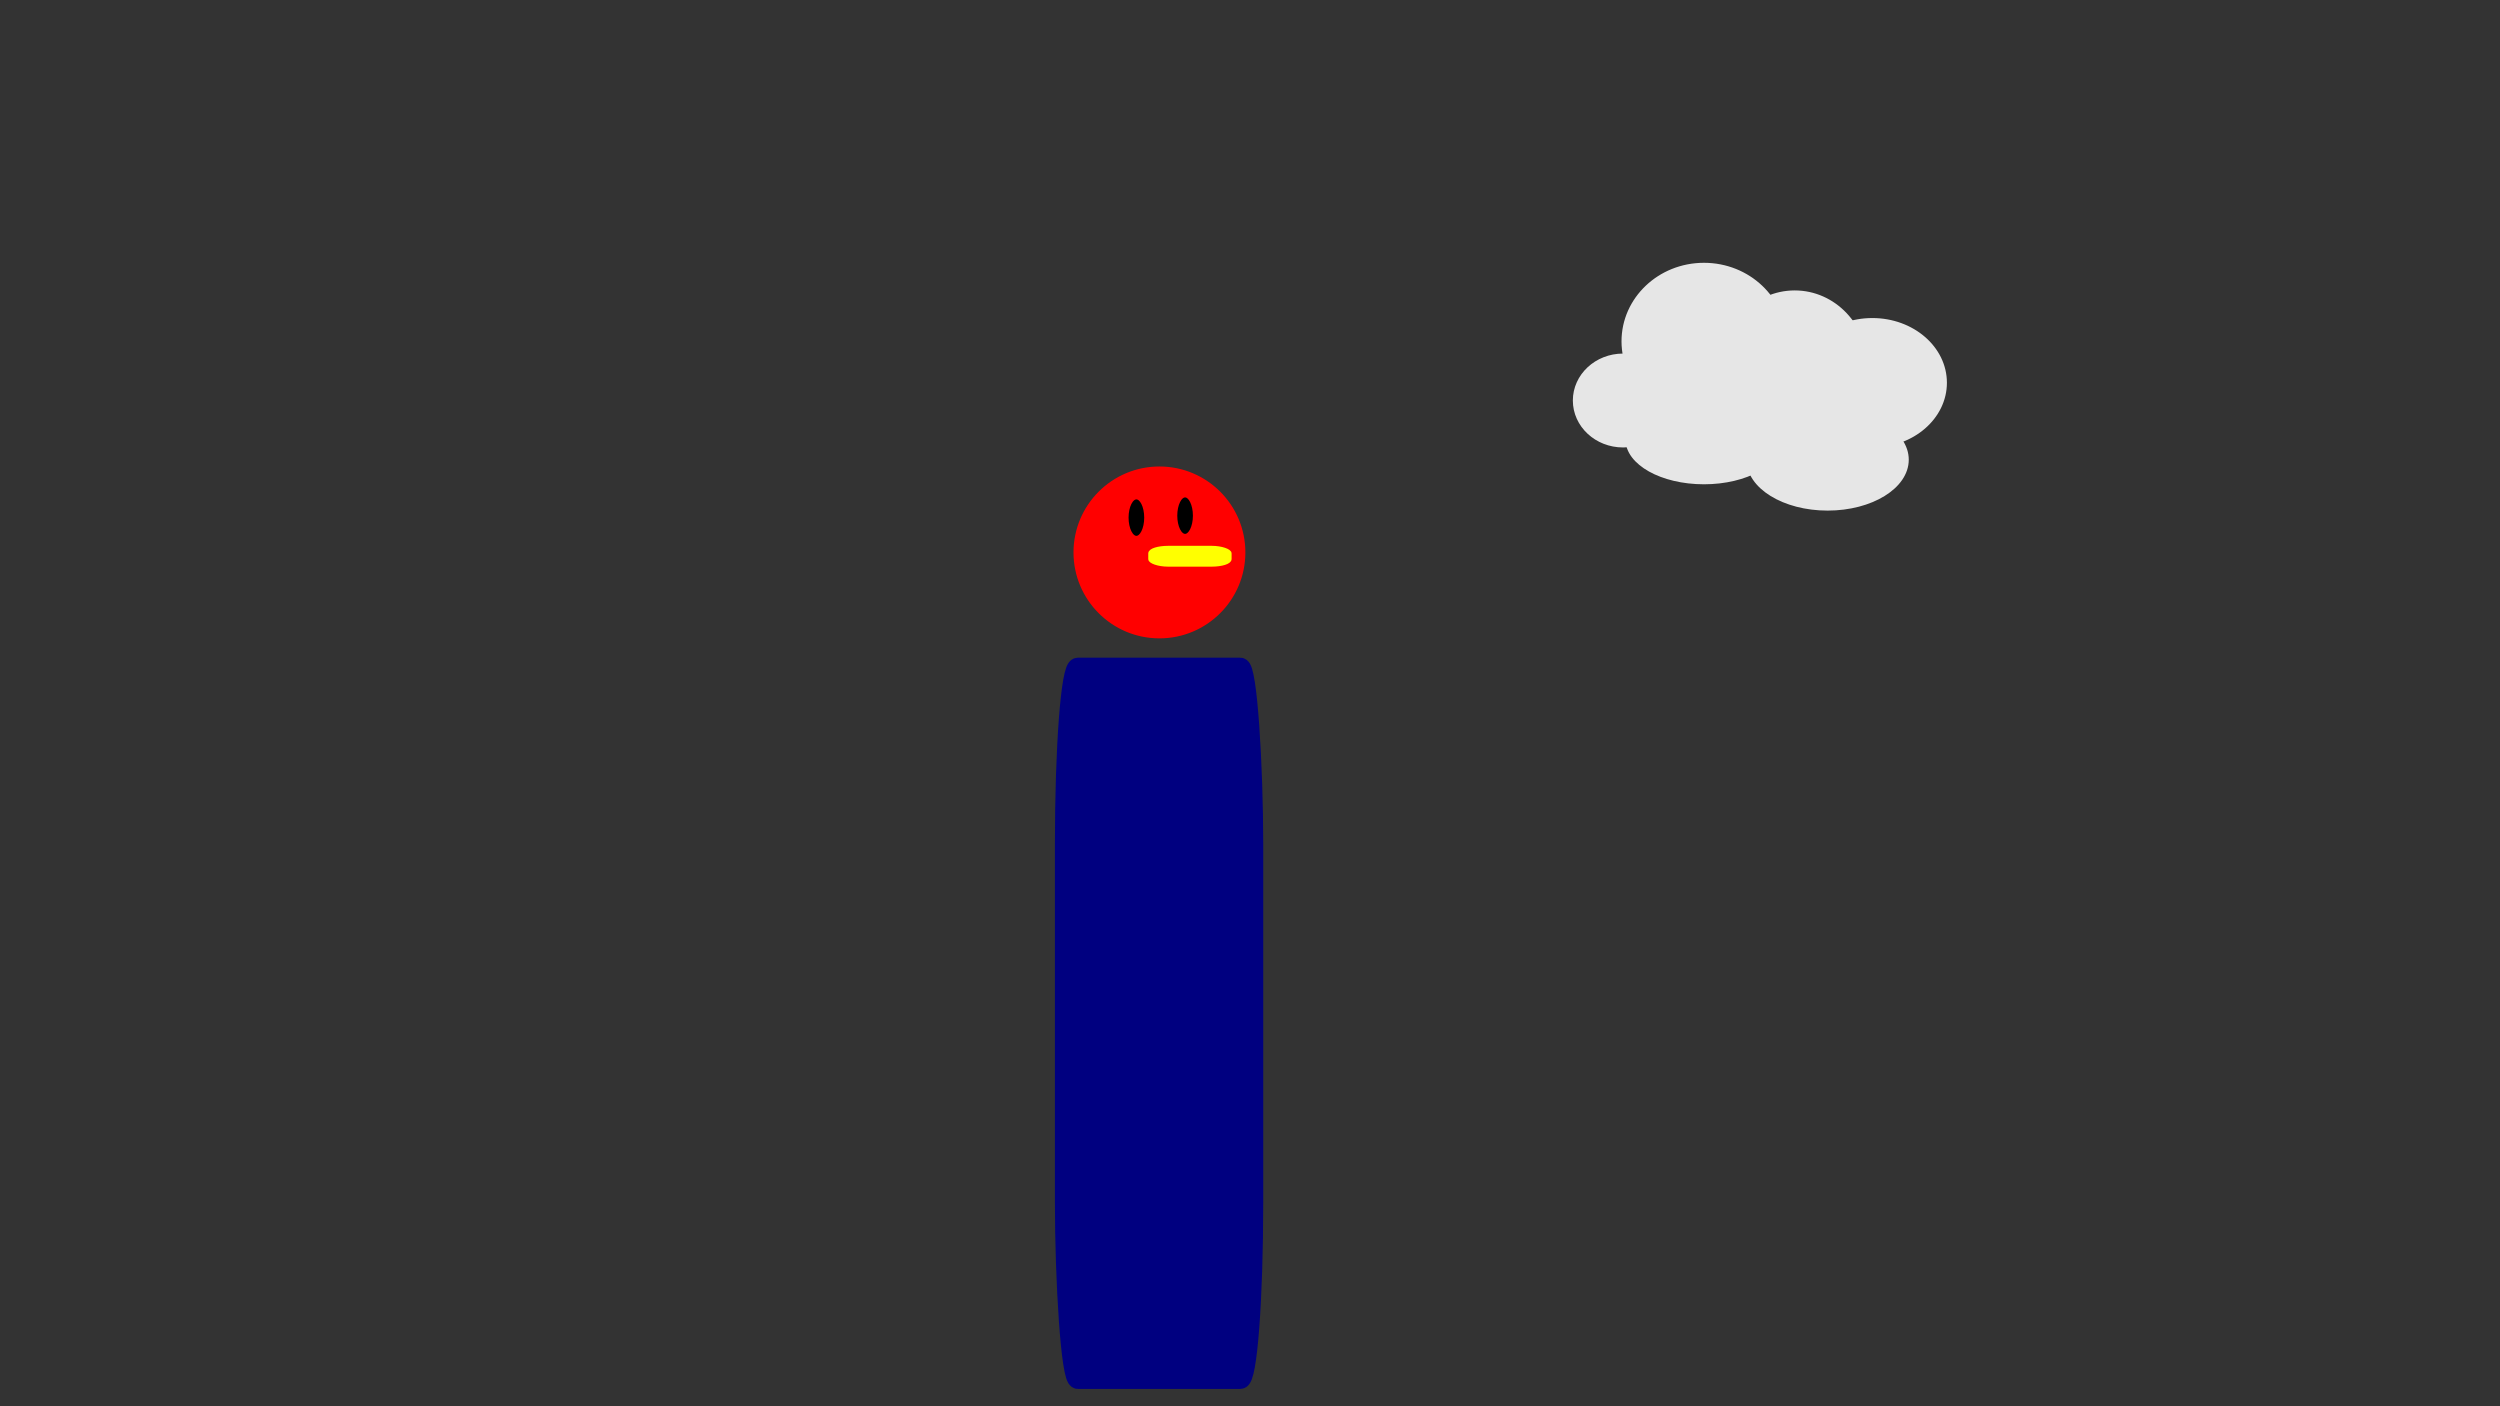 <?xml version="1.0" encoding="UTF-8" standalone="no"?>
<svg
   xmlns:dc="http://purl.org/dc/elements/1.1/"
   xmlns:cc="http://creativecommons.org/ns#"
   xmlns:rdf="http://www.w3.org/1999/02/22-rdf-syntax-ns#"
   xmlns:svg="http://www.w3.org/2000/svg"
   xmlns="http://www.w3.org/2000/svg"
   xmlns:sodipodi="http://sodipodi.sourceforge.net/DTD/sodipodi-0.dtd"
   xmlns:inkscape="http://www.inkscape.org/namespaces/inkscape"
   width="1920"
   height="1080"
   viewBox="0 0 508 285.75"
   version="1.1"
   id="svg8"
   inkscape:version="1.0.2-2 (e86c870879, 2021-01-15)"
   sodipodi:docname="GameAssets.svg">
  <rect x="0" y="0" width="508" height="285.75" fill="#333333" stroke="none"/>
  <defs
     id="defs2" />
  <sodipodi:namedview
     id="base"
     pagecolor="#ffffff"
     bordercolor="#666666"
     borderopacity="1.0"
     inkscape:pageopacity="0.0"
     inkscape:pageshadow="2"
     inkscape:zoom="0.98994949"
     inkscape:cx="947.65503"
     inkscape:cy="554.72413"
     inkscape:document-units="mm"
     inkscape:current-layer="layer4"
     inkscape:document-rotation="0"
     showgrid="false"
     units="px"
     inkscape:window-width="2560"
     inkscape:window-height="1377"
     inkscape:window-x="-8"
     inkscape:window-y="-8"
     inkscape:window-maximized="1" />
  <g
     inkscape:label="Background"
     inkscape:groupmode="layer"
     id="layer1" />
  <g
     inkscape:groupmode="layer"
     id="layer2"
     inkscape:label="Bird">
    <circle
       style="fill:#ff0000;stroke:#ff0000;stroke-width:1.058;stroke-linecap:round"
       id="path11"
       cx="235.598"
       cy="112.253"
       r="16.933"
       inkscape:export-filename="C:\SoftwareProjects\FlappyBirdUnityTutorial\GameMakersToolkitFlappyBirdTutorial\Assets\Bird.png"
       inkscape:export-xdpi="80.211105"
       inkscape:export-ydpi="80.211105" />
    <rect
       style="fill:#ffff00;stroke:#ffff00;stroke-width:0.782;stroke-linecap:round"
       id="rect838"
       width="16.151"
       height="3.451"
       x="233.717"
       y="111.303"
       rx="3.658"
       ry="1.15" />
    <ellipse
       style="fill:#000000;stroke:#ff0000;stroke-width:1.058;stroke-linecap:round"
       id="path843"
       cx="230.915"
       cy="105.181"
       rx="2.117"
       ry="4.233" />
    <ellipse
       style="fill:#000000;stroke:#ff0000;stroke-width:1.058;stroke-linecap:round"
       id="path843-2"
       cx="240.81"
       cy="104.78"
       rx="2.117"
       ry="4.233" />
  </g>
  <g
     inkscape:groupmode="layer"
     id="layer3"
     inkscape:label="Obstacle">
    <rect
       style="fill:#000080;stroke:#000080;stroke-width:3.805;stroke-linecap:square;stroke-linejoin:miter;stroke-miterlimit:0;stroke-dasharray:none"
       id="rect866"
       width="38.529"
       height="144.787"
       x="216.258"
       y="135.542"
       rx="2.747"
       ry="36.197"
       inkscape:export-filename="C:\SoftwareProjects\FlappyBirdUnityTutorial\GameMakersToolkitFlappyBirdTutorial\Assets\Obstacle.png"
       inkscape:export-xdpi="80"
       inkscape:export-ydpi="80" />
  </g>
  <g
     inkscape:groupmode="layer"
     id="layer4"
     inkscape:label="Cloud">
    <ellipse
       style="fill:#e6e6e6;stroke:#e6e6e6;stroke-width:0.906;stroke-linecap:square;stroke-miterlimit:0"
       id="path837"
       cx="329.811"
       cy="81.384"
       rx="9.755"
       ry="9.087"
       inkscape:export-filename="C:\SoftwareProjects\FlappyBirdUnityTutorial\GameMakersToolkitFlappyBirdTutorial\Assets\Cloud.png"
       inkscape:export-xdpi="80"
       inkscape:export-ydpi="80" />
    <ellipse
       style="fill:#e6e6e6;stroke:#e6e6e6;stroke-width:0.906;stroke-linecap:square;stroke-miterlimit:0"
       id="path839"
       cx="346.248"
       cy="69.356"
       rx="16.303"
       ry="15.502"
       inkscape:export-filename="C:\SoftwareProjects\FlappyBirdUnityTutorial\GameMakersToolkitFlappyBirdTutorial\Assets\Cloud.png"
       inkscape:export-xdpi="80"
       inkscape:export-ydpi="80" />
    <ellipse
       style="fill:#e6e6e6;stroke:#e6e6e6;stroke-width:0.906;stroke-linecap:square;stroke-miterlimit:0"
       id="path841"
       cx="346.248"
       cy="89.268"
       rx="15.502"
       ry="8.686"
       inkscape:export-filename="C:\SoftwareProjects\FlappyBirdUnityTutorial\GameMakersToolkitFlappyBirdTutorial\Assets\Cloud.png"
       inkscape:export-xdpi="80"
       inkscape:export-ydpi="80" />
    <ellipse
       style="fill:#e6e6e6;stroke:#e6e6e6;stroke-width:0.906;stroke-linecap:square;stroke-miterlimit:0"
       id="path844"
       cx="364.689"
       cy="74.702"
       rx="14.433"
       ry="15.234"
       inkscape:export-filename="C:\SoftwareProjects\FlappyBirdUnityTutorial\GameMakersToolkitFlappyBirdTutorial\Assets\Cloud.png"
       inkscape:export-xdpi="80"
       inkscape:export-ydpi="80" />
    <ellipse
       style="fill:#e6e6e6;stroke:#e6e6e6;stroke-width:0.906;stroke-linecap:square;stroke-miterlimit:0"
       id="path846"
       cx="371.371"
       cy="93.411"
       rx="16.036"
       ry="9.889"
       inkscape:export-filename="C:\SoftwareProjects\FlappyBirdUnityTutorial\GameMakersToolkitFlappyBirdTutorial\Assets\Cloud.png"
       inkscape:export-xdpi="80"
       inkscape:export-ydpi="80" />
    <ellipse
       style="fill:#e6e6e6;stroke:#e6e6e6;stroke-width:0.906;stroke-linecap:square;stroke-miterlimit:0"
       id="path848"
       cx="380.458"
       cy="77.775"
       rx="14.7"
       ry="12.695"
       inkscape:export-filename="C:\SoftwareProjects\FlappyBirdUnityTutorial\GameMakersToolkitFlappyBirdTutorial\Assets\Cloud.png"
       inkscape:export-xdpi="80"
       inkscape:export-ydpi="80" />
  </g>
</svg>
